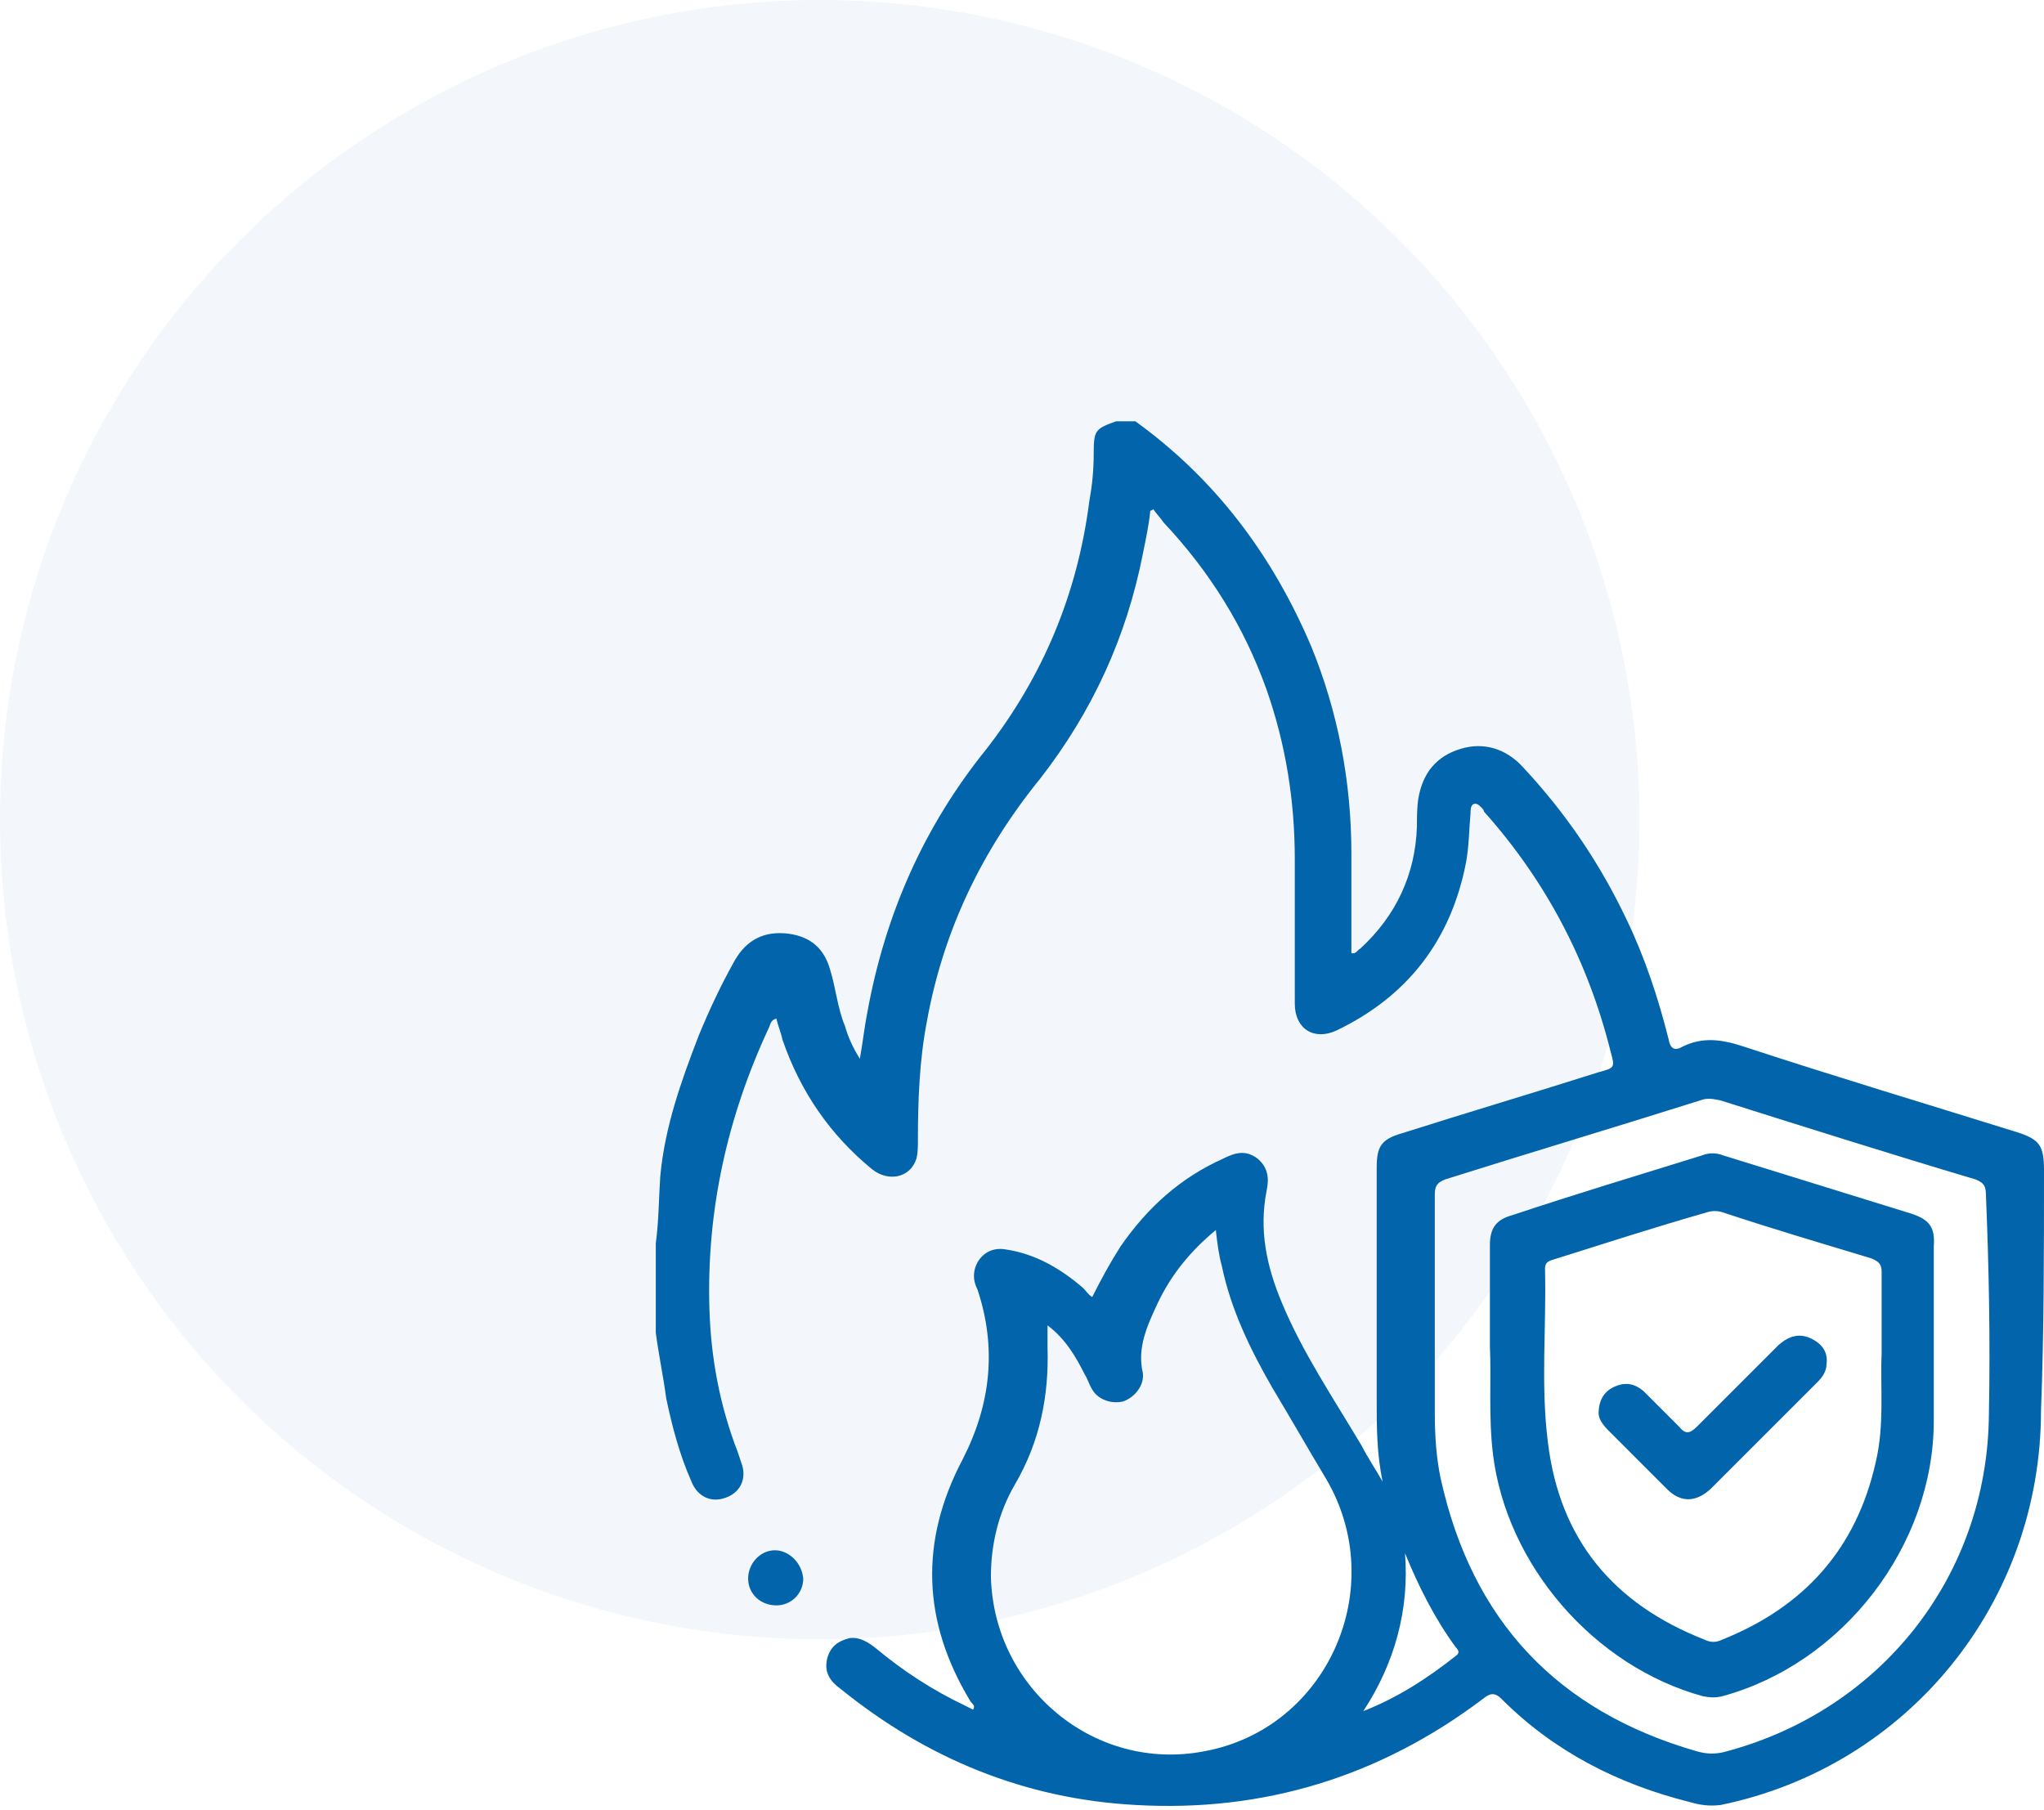 <svg width="96" height="85" viewBox="0 0 96 85" fill="none" xmlns="http://www.w3.org/2000/svg">
<circle opacity="0.05" cx="38.5" cy="38.5" r="38.5" fill="#0063AA"/>
<path d="M96 54.979C96 53.789 95.79 53.51 94.671 53.16C90.403 51.831 86.206 50.572 81.939 49.172C80.889 48.823 79.98 48.683 79.001 49.172C78.651 49.382 78.441 49.242 78.371 48.823C77.881 46.864 77.251 44.975 76.412 43.226C75.153 40.568 73.544 38.189 71.515 36.02C70.746 35.181 69.696 34.831 68.577 35.181C67.458 35.531 66.828 36.3 66.618 37.489C66.548 37.909 66.548 38.399 66.548 38.819C66.478 41.057 65.569 43.016 63.89 44.555C63.75 44.625 63.68 44.835 63.47 44.765C63.47 43.226 63.47 41.617 63.47 40.078C63.47 36.72 62.84 33.432 61.581 30.354C59.762 26.087 57.104 22.519 53.326 19.79H52.417C51.437 20.14 51.367 20.21 51.367 21.329C51.367 22.099 51.297 22.799 51.158 23.568C50.598 27.905 48.989 31.753 46.331 35.181C43.392 38.819 41.573 42.946 40.734 47.563C40.594 48.263 40.524 48.962 40.384 49.732C40.034 49.172 39.825 48.683 39.685 48.193C39.335 47.353 39.265 46.444 38.985 45.535C38.705 44.555 38.076 43.995 37.026 43.856C35.907 43.716 35.067 44.136 34.508 45.115C33.878 46.234 33.319 47.423 32.829 48.613C31.989 50.781 31.22 52.95 31.01 55.259C30.94 56.308 30.94 57.357 30.8 58.407V62.604C30.94 63.654 31.15 64.633 31.29 65.682C31.57 67.011 31.919 68.341 32.479 69.6C32.759 70.299 33.389 70.579 34.018 70.369C34.718 70.159 35.067 69.53 34.858 68.83C34.788 68.62 34.718 68.411 34.648 68.201C33.808 66.032 33.389 63.793 33.319 61.485C33.179 56.868 34.158 52.46 36.117 48.263C36.187 48.123 36.187 47.913 36.467 47.843C36.536 48.193 36.676 48.473 36.746 48.823C37.586 51.271 38.985 53.3 40.944 54.909C41.713 55.538 42.763 55.329 43.042 54.419C43.112 54.139 43.112 53.859 43.112 53.51C43.112 51.691 43.182 49.802 43.532 47.983C44.302 43.716 46.121 39.938 48.849 36.58C51.297 33.432 52.907 29.934 53.676 26.017C53.816 25.317 53.956 24.687 54.026 23.988C54.096 23.988 54.166 23.918 54.166 23.918C54.306 24.128 54.516 24.338 54.655 24.547C56.824 26.856 58.433 29.445 59.483 32.383C60.392 34.971 60.812 37.629 60.812 40.358C60.812 42.596 60.812 44.905 60.812 47.144C60.812 48.333 61.721 48.892 62.77 48.403C66.128 46.794 68.157 44.136 68.857 40.498C68.997 39.728 68.997 38.959 69.067 38.189C69.067 38.049 69.067 37.839 69.207 37.769C69.346 37.699 69.486 37.839 69.556 37.909C69.626 37.979 69.696 38.049 69.696 38.119C72.634 41.407 74.593 45.185 75.642 49.382C75.852 50.152 75.852 50.152 75.083 50.362C72.005 51.341 68.927 52.251 65.849 53.23C64.869 53.51 64.659 53.859 64.659 54.839C64.659 58.477 64.659 62.114 64.659 65.822C64.659 67.011 64.659 68.271 64.939 69.6C64.589 68.97 64.24 68.481 63.96 67.921C62.63 65.682 61.161 63.514 60.182 61.135C59.483 59.456 59.133 57.777 59.483 55.958C59.622 55.329 59.552 54.839 59.063 54.419C58.503 53.999 58.013 54.139 57.454 54.419C55.425 55.329 53.886 56.728 52.627 58.547C52.137 59.316 51.717 60.086 51.297 60.925C51.088 60.785 51.018 60.645 50.878 60.505C49.828 59.596 48.639 58.896 47.24 58.687C46.47 58.547 45.911 59.036 45.771 59.666C45.701 60.016 45.771 60.295 45.911 60.575C46.82 63.304 46.54 65.962 45.211 68.55C43.182 72.398 43.322 76.176 45.561 79.883C45.631 80.023 45.841 80.093 45.701 80.303C45.561 80.233 45.421 80.163 45.281 80.093C43.812 79.394 42.413 78.484 41.154 77.435C40.804 77.155 40.384 76.875 39.895 76.945C39.335 77.085 38.985 77.365 38.845 77.925C38.705 78.554 38.985 78.974 39.475 79.324C43.532 82.612 48.149 84.501 53.326 84.781C59.343 85.13 64.799 83.451 69.626 79.814C69.976 79.534 70.186 79.464 70.536 79.814C72.984 82.262 75.992 83.801 79.35 84.641C79.84 84.781 80.26 84.85 80.819 84.781C89.634 82.962 95.86 75.266 95.86 66.242C96 62.604 96 58.826 96 54.979ZM56.544 82.262C51.437 83.242 46.68 79.324 46.54 74.077C46.54 72.538 46.89 71.069 47.66 69.74C48.849 67.711 49.269 65.542 49.199 63.304C49.199 63.024 49.199 62.674 49.199 62.254C50.038 62.884 50.528 63.723 50.948 64.563C51.088 64.773 51.158 65.053 51.297 65.263C51.577 65.752 52.207 65.962 52.767 65.822C53.326 65.612 53.746 65.053 53.676 64.493C53.396 63.304 53.886 62.254 54.376 61.205C55.005 59.876 55.915 58.757 57.104 57.777C57.174 58.407 57.244 58.966 57.384 59.456C57.803 61.485 58.713 63.374 59.762 65.192C60.602 66.592 61.441 68.061 62.281 69.46C65.289 74.567 62.351 81.213 56.544 82.262ZM68.367 77.785C67.038 78.834 65.639 79.744 64.03 80.373C65.499 78.135 66.198 75.616 65.989 72.958C66.618 74.497 67.388 76.036 68.367 77.365C68.507 77.505 68.577 77.645 68.367 77.785ZM93.412 66.452C93.342 74.007 88.375 80.303 81.099 82.262C80.609 82.402 80.19 82.402 79.7 82.262C73.124 80.373 69.136 76.106 67.667 69.46C67.458 68.481 67.388 67.431 67.388 66.382C67.388 64.773 67.388 63.234 67.388 61.625C67.388 59.806 67.388 57.917 67.388 56.098C67.388 55.678 67.528 55.538 67.877 55.398C71.865 54.139 75.852 52.95 79.84 51.691C80.19 51.551 80.47 51.621 80.819 51.691C84.807 52.95 88.794 54.209 92.782 55.398C93.132 55.538 93.272 55.678 93.272 56.098C93.412 59.526 93.482 62.954 93.412 66.452Z" fill="#0264AB"/>
<path d="M36.397 72.818C35.697 72.818 35.137 73.448 35.137 74.147C35.137 74.847 35.697 75.406 36.467 75.406C37.166 75.406 37.726 74.847 37.726 74.147C37.656 73.377 37.026 72.818 36.397 72.818Z" fill="#0264AB"/>
<path d="M89.774 57.008C86.835 56.098 83.897 55.189 80.959 54.279C80.609 54.139 80.26 54.139 79.91 54.279C76.972 55.189 73.963 56.098 71.025 57.078C70.256 57.287 69.976 57.707 69.976 58.477C69.976 59.946 69.976 61.415 69.976 63.234C70.046 64.703 69.906 66.522 70.116 68.271C70.745 73.517 74.873 78.275 79.98 79.674C80.329 79.744 80.609 79.744 80.889 79.674C86.556 78.135 90.823 72.608 90.823 66.732C90.823 64.003 90.823 61.275 90.823 58.547C90.893 57.637 90.613 57.287 89.774 57.008ZM88.095 68.69C87.185 72.748 84.737 75.476 80.889 77.015C80.609 77.155 80.329 77.155 80.05 77.015C75.782 75.336 73.264 72.328 72.704 67.781C72.354 65.053 72.634 62.324 72.564 59.596C72.564 59.316 72.704 59.246 72.914 59.176C75.362 58.407 77.741 57.637 80.19 56.938C80.399 56.868 80.679 56.868 80.889 56.938C83.198 57.707 85.576 58.407 87.885 59.106C88.235 59.246 88.374 59.386 88.374 59.736C88.374 60.925 88.374 62.184 88.374 63.584C88.305 65.123 88.514 66.942 88.095 68.69Z" fill="#0264AB"/>
<path d="M85.086 62.884C84.527 62.604 84.037 62.744 83.547 63.164C82.288 64.423 80.959 65.752 79.7 67.011C79.35 67.361 79.14 67.361 78.86 67.011C78.3 66.452 77.741 65.892 77.181 65.332C76.761 64.983 76.342 64.913 75.852 65.123C75.362 65.332 75.082 65.752 75.082 66.382C75.082 66.662 75.292 66.942 75.572 67.221C76.482 68.131 77.391 69.04 78.3 69.95C78.93 70.579 79.63 70.579 80.329 69.95C82.008 68.271 83.687 66.592 85.366 64.913C85.576 64.703 85.786 64.423 85.786 64.073C85.856 63.584 85.646 63.164 85.086 62.884Z" fill="#0264AB"/>
</svg>
